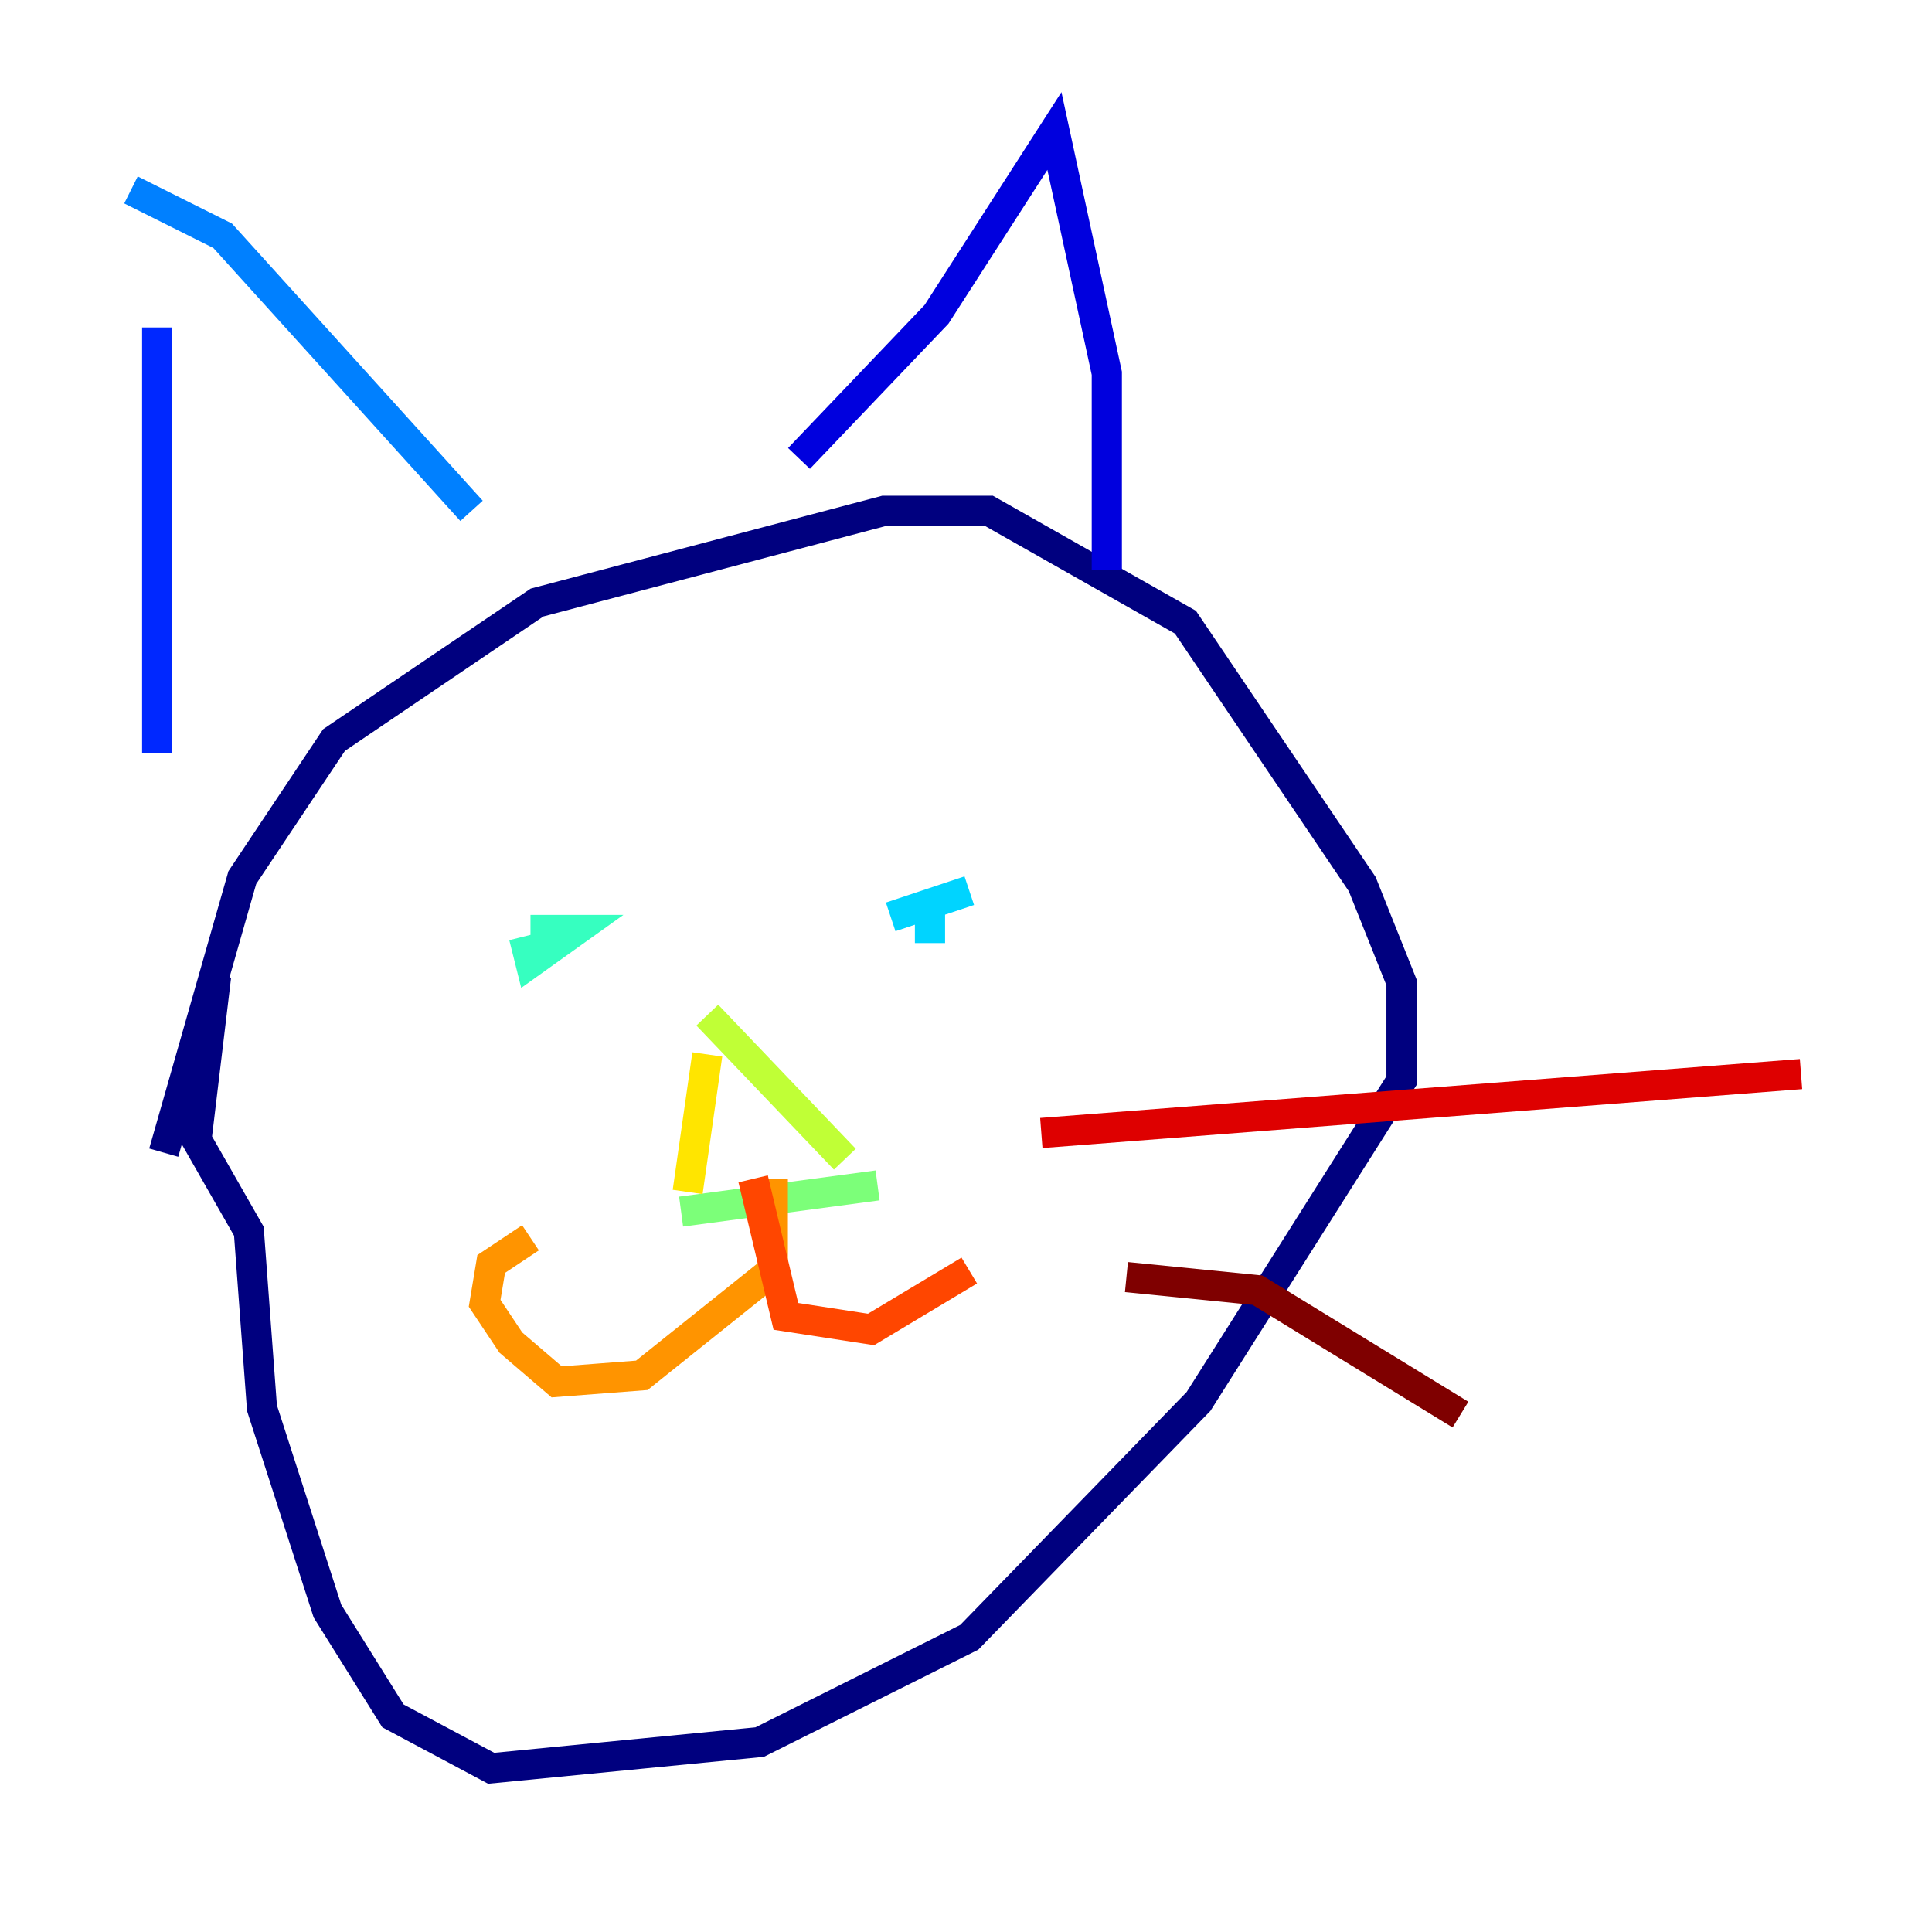 <?xml version="1.0" encoding="utf-8" ?>
<svg baseProfile="tiny" height="128" version="1.2" viewBox="0,0,128,128" width="128" xmlns="http://www.w3.org/2000/svg" xmlns:ev="http://www.w3.org/2001/xml-events" xmlns:xlink="http://www.w3.org/1999/xlink"><defs /><polyline fill="none" points="10.848,76.366 16.054,58.142 22.129,49.031 35.58,39.919 58.576,33.844 65.519,33.844 78.536,41.22 90.251,58.576 92.854,65.085 92.854,71.593 79.403,92.854 64.217,108.475 50.332,115.417 32.542,117.153 26.034,113.681 21.695,106.739 17.356,93.288 16.488,81.573 13.017,75.498 14.319,64.651" stroke="#00007f" stroke-width="2" /><polyline fill="none" points="52.936,30.373 62.047,20.827 69.858,8.678 73.329,24.732 73.329,37.749" stroke="#0000de" stroke-width="2" /><polyline fill="none" points="10.414,21.695 10.414,49.898" stroke="#0028ff" stroke-width="2" /><polyline fill="none" points="8.678,12.583 14.752,15.62 31.241,33.844" stroke="#0080ff" stroke-width="2" /><polyline fill="none" points="61.614,62.481 61.614,59.878 64.217,59.01 59.01,60.746" stroke="#00d4ff" stroke-width="2" /><polyline fill="none" points="35.146,61.614 38.183,61.614 35.146,63.783 34.712,62.047" stroke="#36ffc0" stroke-width="2" /><polyline fill="none" points="45.125,80.271 58.142,78.536" stroke="#7cff79" stroke-width="2" /><polyline fill="none" points="55.973,76.8 46.861,67.254" stroke="#c0ff36" stroke-width="2" /><polyline fill="none" points="46.861,69.858 45.559,78.969" stroke="#ffe500" stroke-width="2" /><polyline fill="none" points="51.2,78.102 51.2,84.176 42.522,91.119 36.881,91.552 33.844,88.949 32.108,86.346 32.542,83.742 35.146,82.007" stroke="#ff9400" stroke-width="2" /><polyline fill="none" points="49.898,78.102 52.068,87.214 57.709,88.081 64.217,84.176" stroke="#ff4600" stroke-width="2" /><polyline fill="none" points="68.99,75.064 119.322,71.159" stroke="#de0000" stroke-width="2" /><polyline fill="none" points="74.63,84.61 83.308,85.478 96.759,93.722" stroke="#7f0000" stroke-width="2" /></svg>